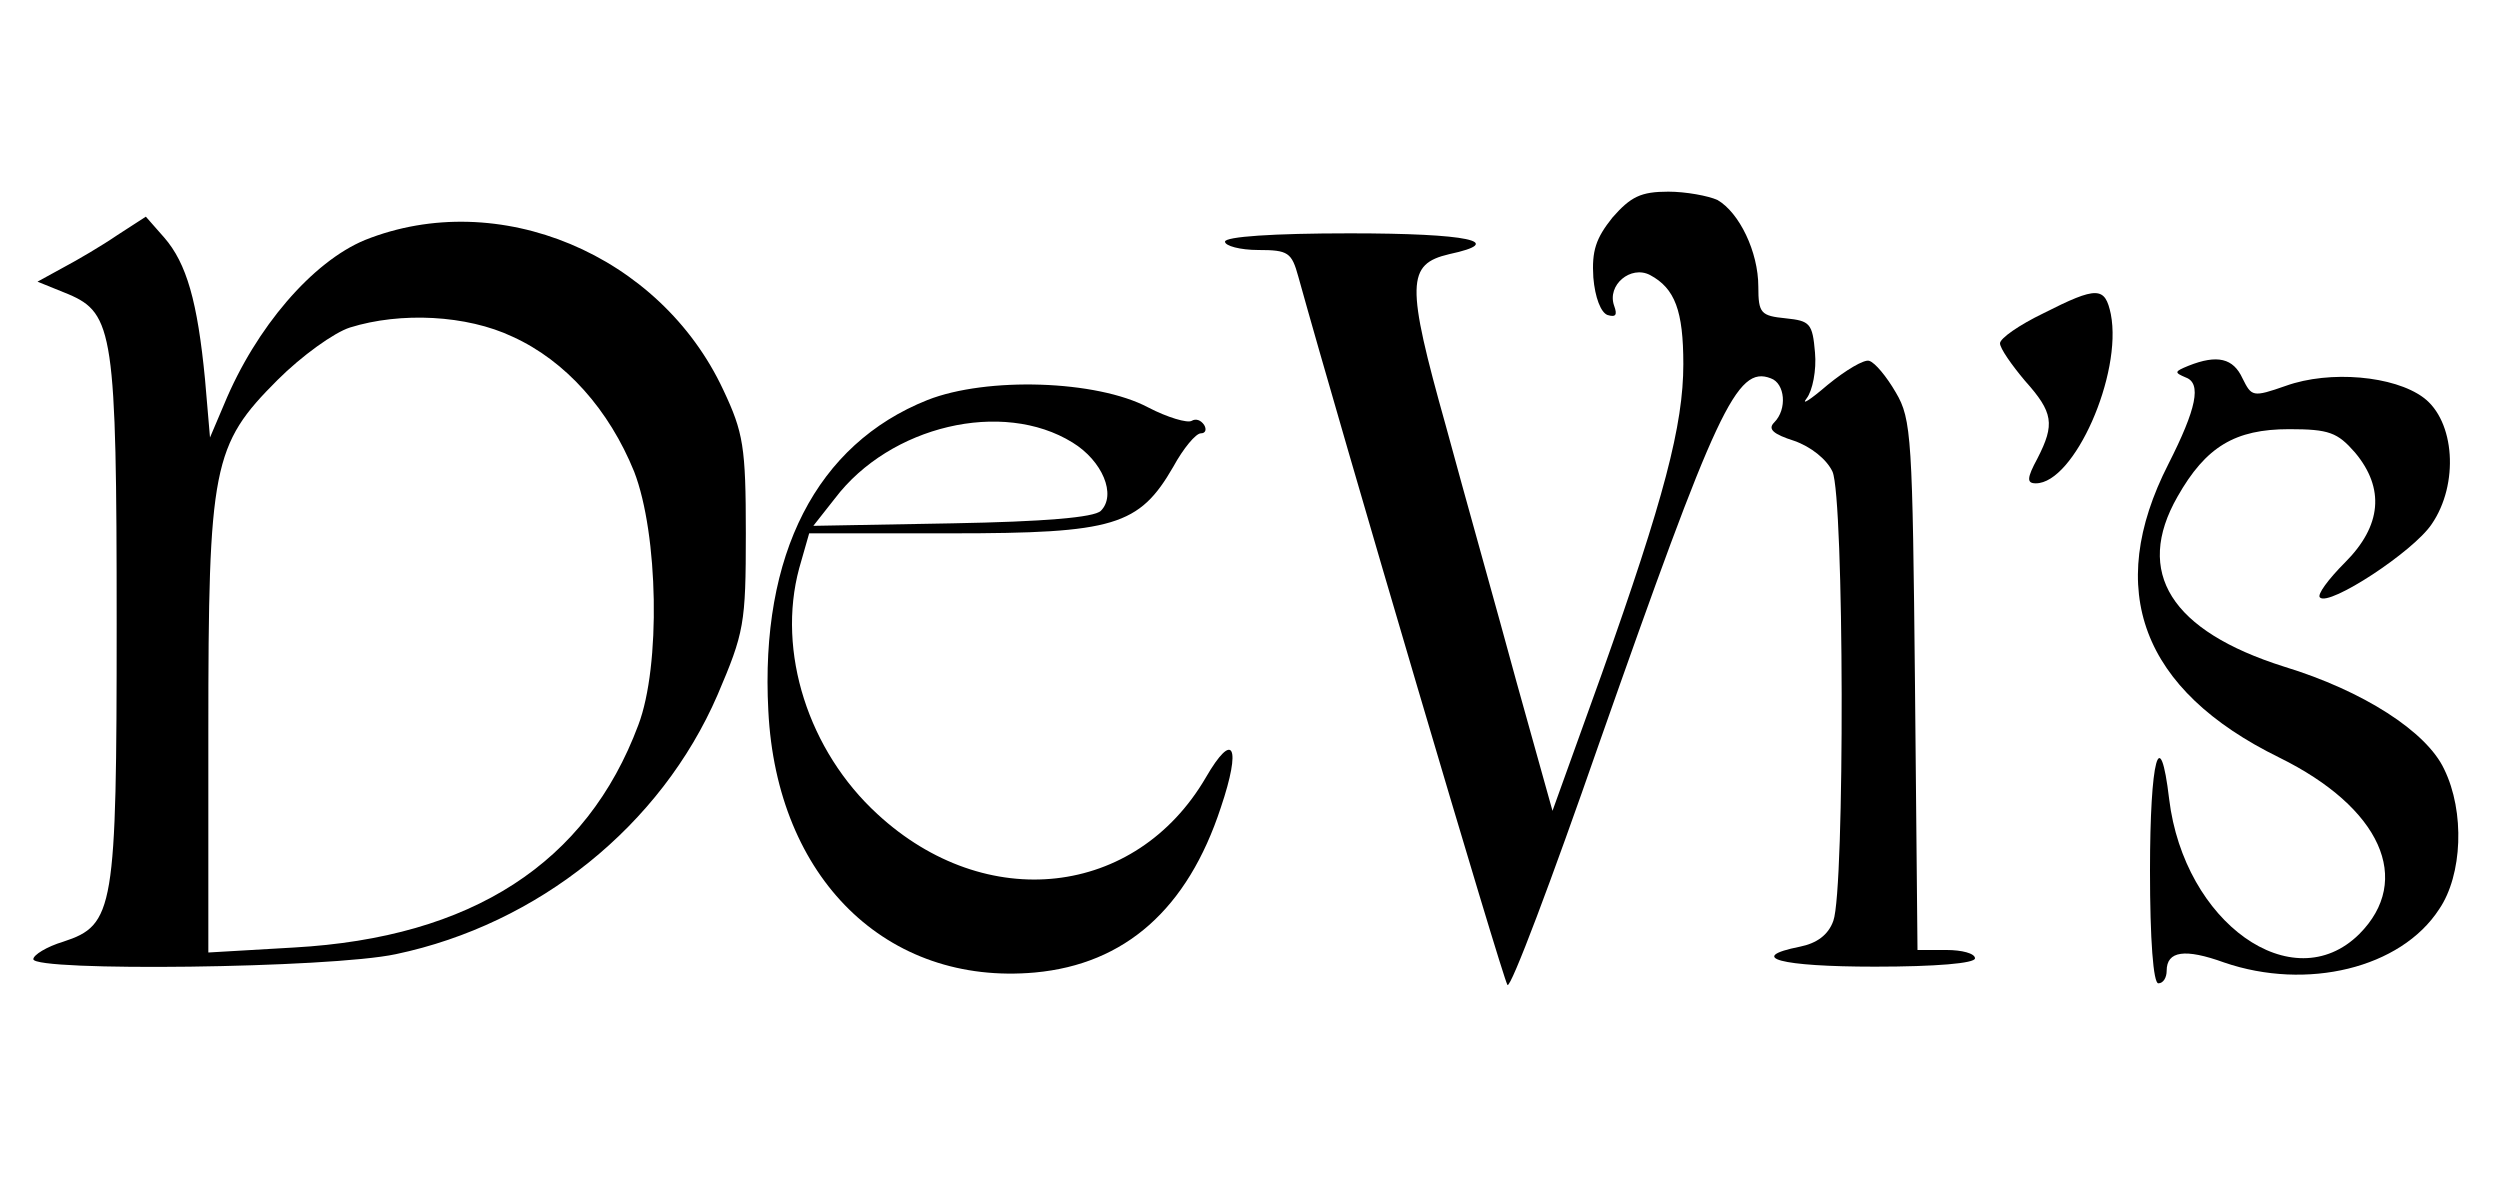 <?xml version="1.0" standalone="no"?>
<!DOCTYPE svg PUBLIC "-//W3C//DTD SVG 20010904//EN"
 "http://www.w3.org/TR/2001/REC-SVG-20010904/DTD/svg10.dtd">
<svg version="1.0" xmlns="http://www.w3.org/2000/svg"
 width="300pt" height="144pt" viewBox="0 0 300 144"
 preserveAspectRatio="xMidYMid meet">
<g transform="translate(0,144) scale(0.1,-0.1)"
fill="#000000" stroke="none">
<path d="M1935 1179 c-20 -25 -25 -40 -23 -72 2 -24 9 -42 17 -45 10 -3 12 0
8 11 -9 25 20 49 43 37 30 -16 40 -43 40 -107 0 -73 -23 -161 -98 -372 l-59
-164 -43 154 c-23 85 -62 223 -85 308 -48 171 -47 194 4 206 70 15 23 25 -119
25 -93 0 -150 -4 -150 -10 0 -5 18 -10 40 -10 36 0 40 -3 48 -32 51 -184 246
-845 251 -850 4 -4 53 126 110 290 141 401 165 454 206 438 17 -6 20 -37 4
-53 -8 -8 -1 -14 24 -22 20 -7 39 -22 46 -37 14 -31 15 -501 1 -539 -6 -17
-20 -27 -40 -31 -65 -13 -24 -24 90 -24 73 0 120 4 120 10 0 6 -16 10 -34 10
l-35 0 -3 317 c-3 297 -4 320 -23 352 -11 19 -25 36 -32 38 -6 2 -28 -11 -50
-29 -21 -18 -32 -25 -25 -16 7 9 12 34 10 55 -3 35 -6 38 -35 41 -30 3 -33 6
-33 38 0 42 -23 89 -49 104 -11 5 -38 10 -59 10 -33 0 -45 -6 -67 -31z"/>
<path d="M141 1158 c-19 -13 -48 -30 -65 -39 l-31 -17 37 -15 c54 -23 58 -47
58 -395 0 -344 -3 -362 -64 -382 -20 -6 -36 -16 -36 -21 0 -15 356 -11 435 6
171 36 318 154 386 311 32 75 34 85 34 194 0 104 -3 121 -27 172 -76 163 -270
244 -430 180 -63 -26 -131 -105 -169 -197 l-17 -40 -6 70 c-9 93 -22 139 -49
170 l-22 25 -34 -22z m474 -122 c64 -29 116 -88 146 -162 29 -75 32 -233 5
-304 -62 -166 -200 -255 -413 -267 l-103 -6 0 265 c0 319 5 344 83 422 29 29
68 57 87 63 61 19 140 15 195 -11z"/>
<path d="M2452 1064 c-29 -14 -52 -30 -52 -36 0 -6 14 -26 30 -45 34 -38 36
-52 15 -93 -13 -24 -13 -30 -2 -30 46 0 104 131 90 203 -7 33 -16 34 -81 1z"/>
<path d="M2626 1001 c-17 -7 -17 -8 -3 -14 19 -7 13 -37 -21 -104 -77 -151
-32 -271 133 -352 122 -60 161 -147 96 -212 -80 -79 -210 14 -228 162 -11 93
-23 49 -23 -86 0 -83 4 -135 10 -135 6 0 10 7 10 15 0 24 22 27 69 10 99 -34
212 -7 258 64 28 41 31 117 6 168 -21 45 -97 94 -192 123 -136 43 -180 113
-128 204 34 60 69 81 134 81 48 0 58 -4 79 -28 36 -43 32 -88 -12 -132 -20
-20 -34 -39 -30 -42 11 -11 112 55 134 88 33 48 28 124 -10 152 -35 26 -112
33 -165 14 -40 -14 -41 -13 -52 9 -11 24 -30 29 -65 15z"/>
<path d="M1113 960 c-133 -53 -201 -185 -191 -373 10 -201 142 -330 320 -314
108 10 183 76 223 198 25 74 15 93 -18 36 -84 -144 -264 -164 -394 -44 -83 76
-121 195 -94 295 l12 42 171 0 c195 0 225 9 266 80 12 22 27 40 33 40 6 0 7 5
4 10 -4 6 -10 8 -15 5 -5 -3 -29 4 -52 16 -62 33 -194 37 -265 9z m174 -51
c36 -22 53 -63 34 -82 -8 -8 -68 -13 -178 -15 l-167 -3 26 33 c66 87 201 119
285 67z"/>
</g>
</svg>
